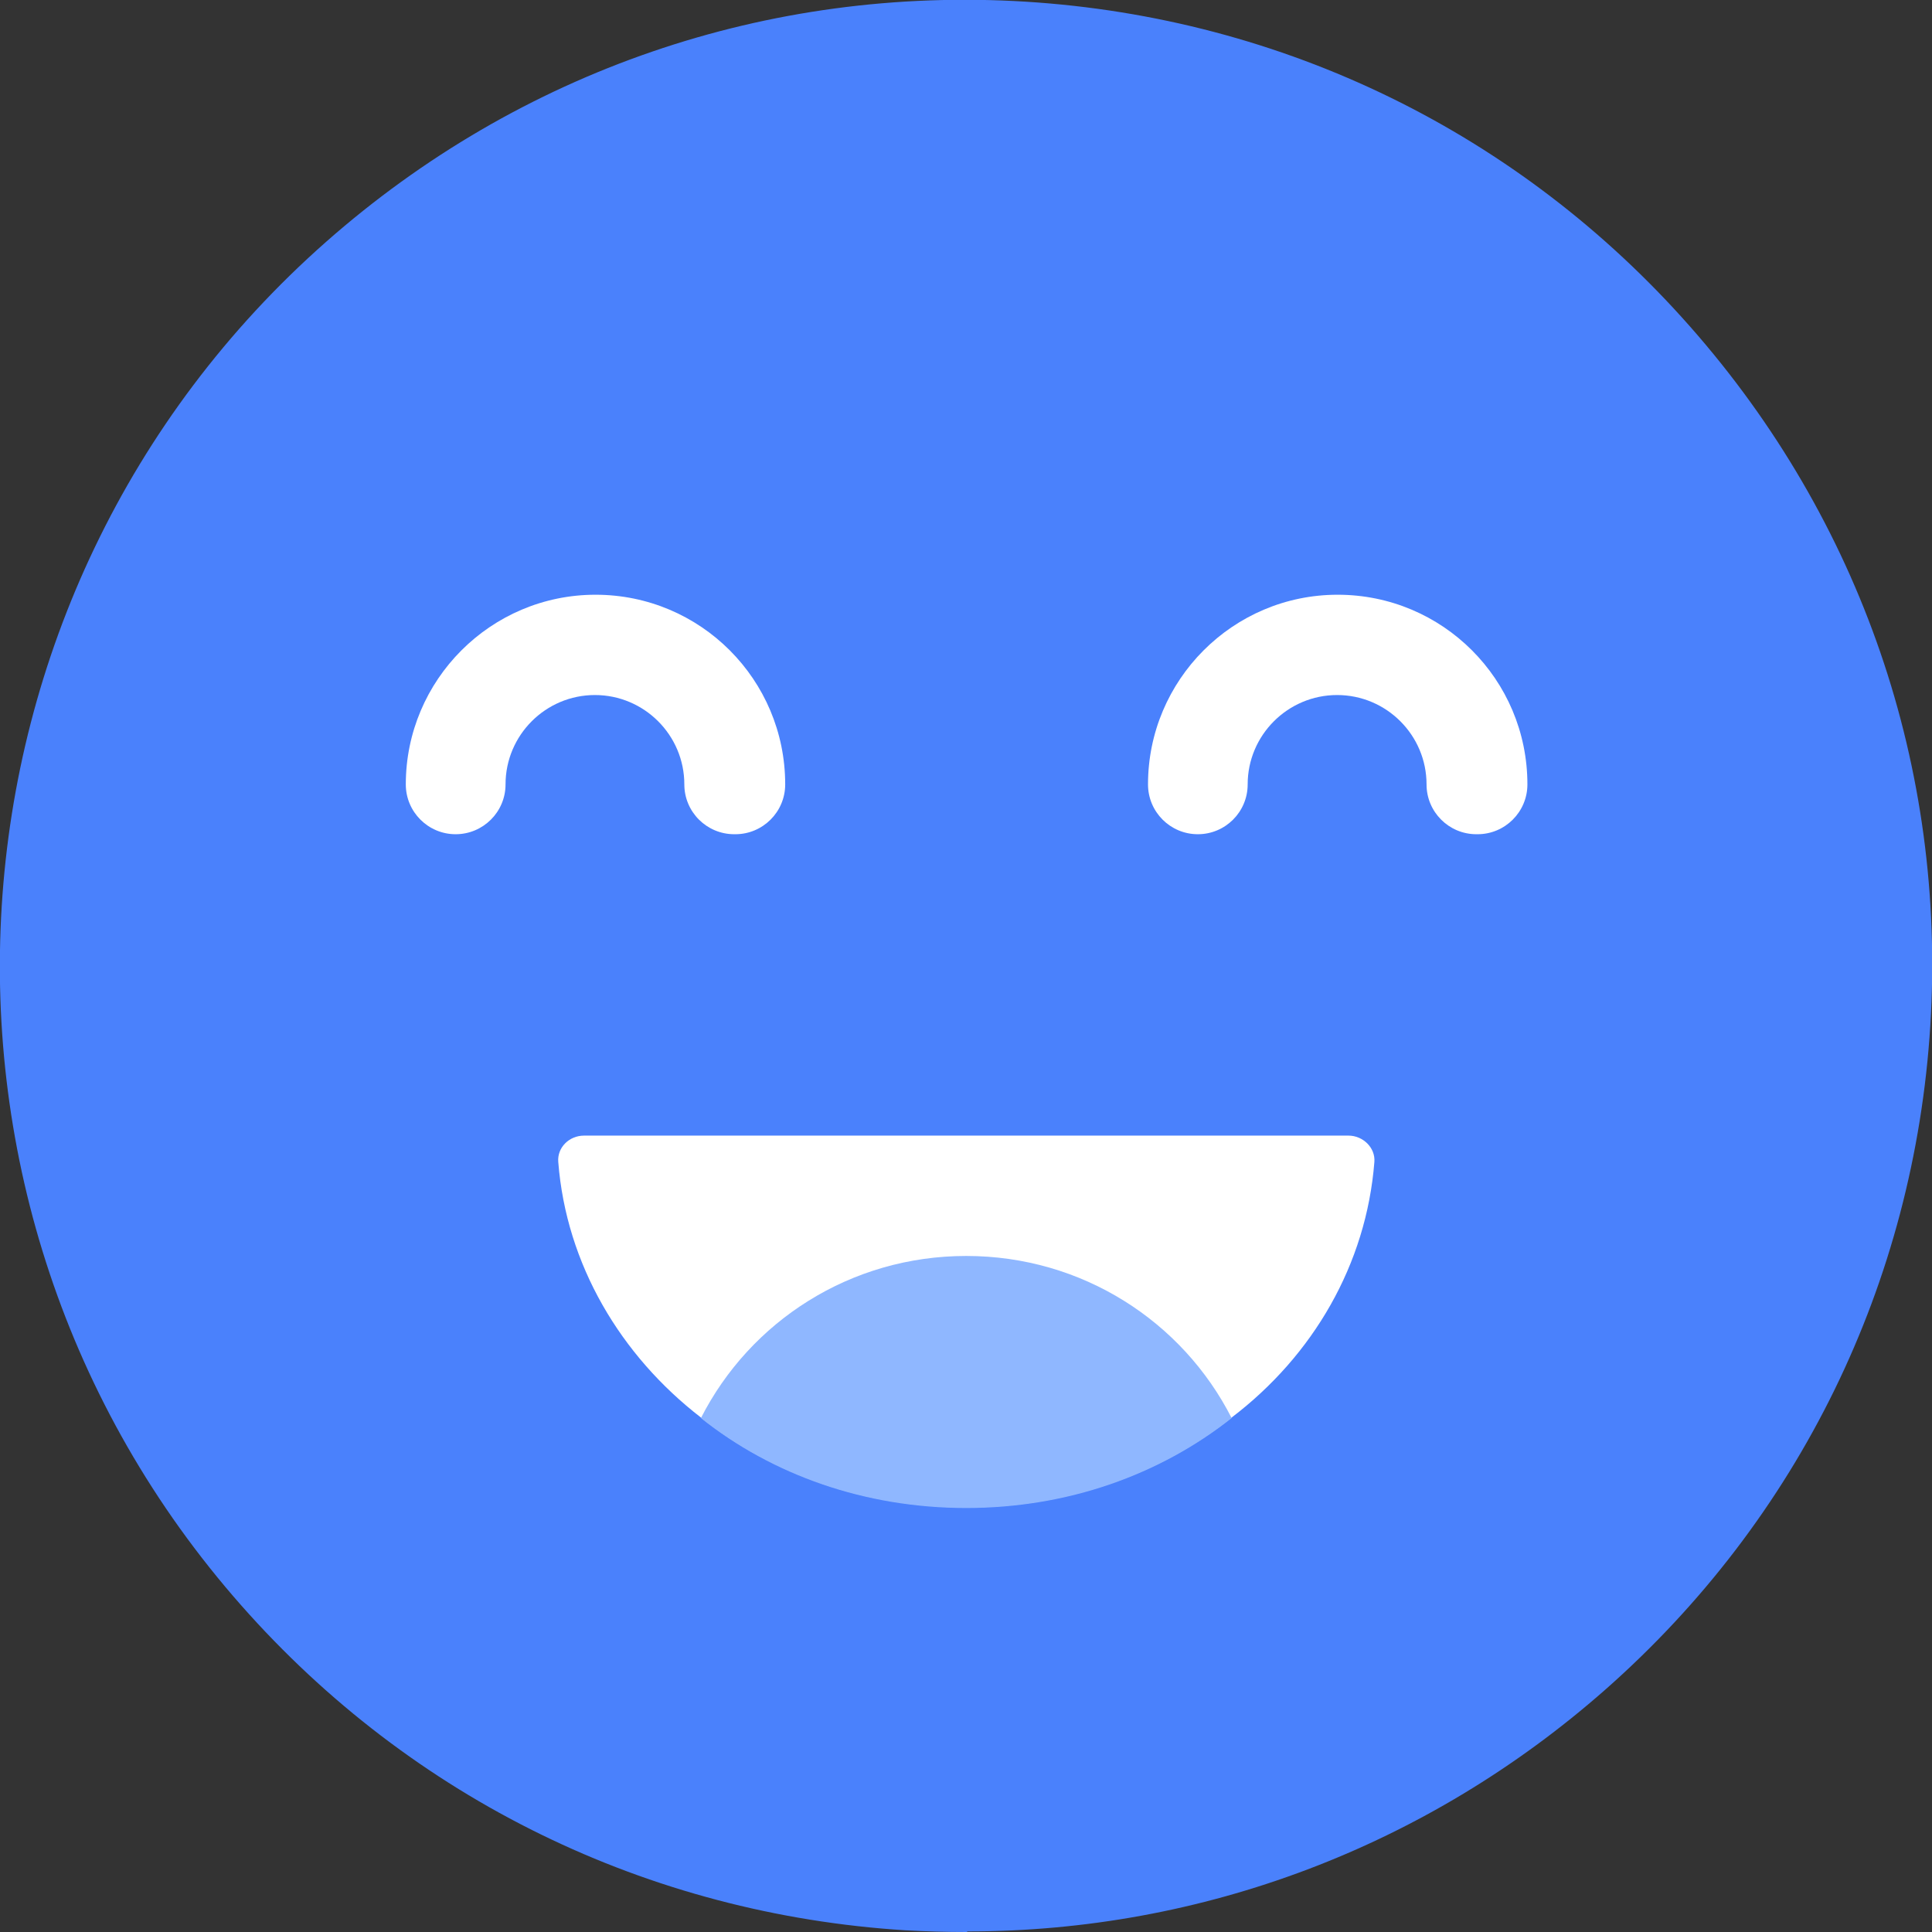 <svg width="24" height="24" viewBox="0 0 24 24" fill="none" xmlns="http://www.w3.org/2000/svg">
<rect x="0" y="0" width="24" height="24" fill="#333333" stroke="none"/>
<g clip-path="url(#clip0_1398_901)">
<path d="M12.011 24C11.754 24 11.505 23.993 11.249 23.979C8.052 23.779 5.119 22.349 2.997 19.943C-1.381 14.982 -0.911 7.381 4.051 3.004C6.457 0.883 9.54 -0.178 12.744 0.021C15.941 0.221 18.874 1.651 20.995 4.057C23.117 6.463 24.178 9.544 23.979 12.74C23.779 15.936 22.348 18.868 19.942 20.989C17.728 22.939 14.937 23.993 12.018 23.993L12.011 24Z" fill="#4A81FC"/>
<path d="M9.121 10.363C8.779 10.363 8.501 10.086 8.501 9.744C8.501 9.132 8.003 8.634 7.39 8.634C6.778 8.634 6.28 9.132 6.28 9.744C6.28 10.086 6.002 10.363 5.66 10.363C5.319 10.363 5.041 10.086 5.041 9.744C5.041 8.449 6.095 7.388 7.398 7.388C8.7 7.388 9.754 8.441 9.754 9.744C9.754 10.086 9.476 10.363 9.135 10.363H9.121Z" fill="white"/>
<path d="M18.34 10.363C17.998 10.363 17.721 10.086 17.721 9.744C17.721 9.132 17.223 8.634 16.61 8.634C15.998 8.634 15.499 9.132 15.499 9.744C15.499 10.086 15.222 10.363 14.88 10.363C14.538 10.363 14.261 10.086 14.261 9.744C14.261 8.449 15.314 7.388 16.617 7.388C17.92 7.388 18.974 8.441 18.974 9.744C18.974 10.086 18.696 10.363 18.355 10.363H18.34Z" fill="white"/>
<path d="M16.752 14.107C16.93 14.107 17.087 14.256 17.073 14.434C16.973 15.708 16.311 16.84 15.3 17.609C14.41 18.313 13.264 18.726 12.004 18.726C10.743 18.726 9.59 18.313 8.707 17.609C7.711 16.84 7.034 15.708 6.935 14.434C6.92 14.256 7.07 14.107 7.255 14.107H16.759H16.752Z" fill="white"/>
<path d="M15.3 17.616C14.41 18.32 13.264 18.733 12.003 18.733C10.743 18.733 9.59 18.32 8.707 17.616C9.319 16.413 10.565 15.602 12.003 15.602C13.441 15.602 14.688 16.413 15.3 17.616Z" fill="#8FB7FF"/>
</g>
<defs>
<clipPath id="clip0_1398_901">
<rect width="24" height="24" fill="white"/>
</clipPath>
</defs>
</svg>
